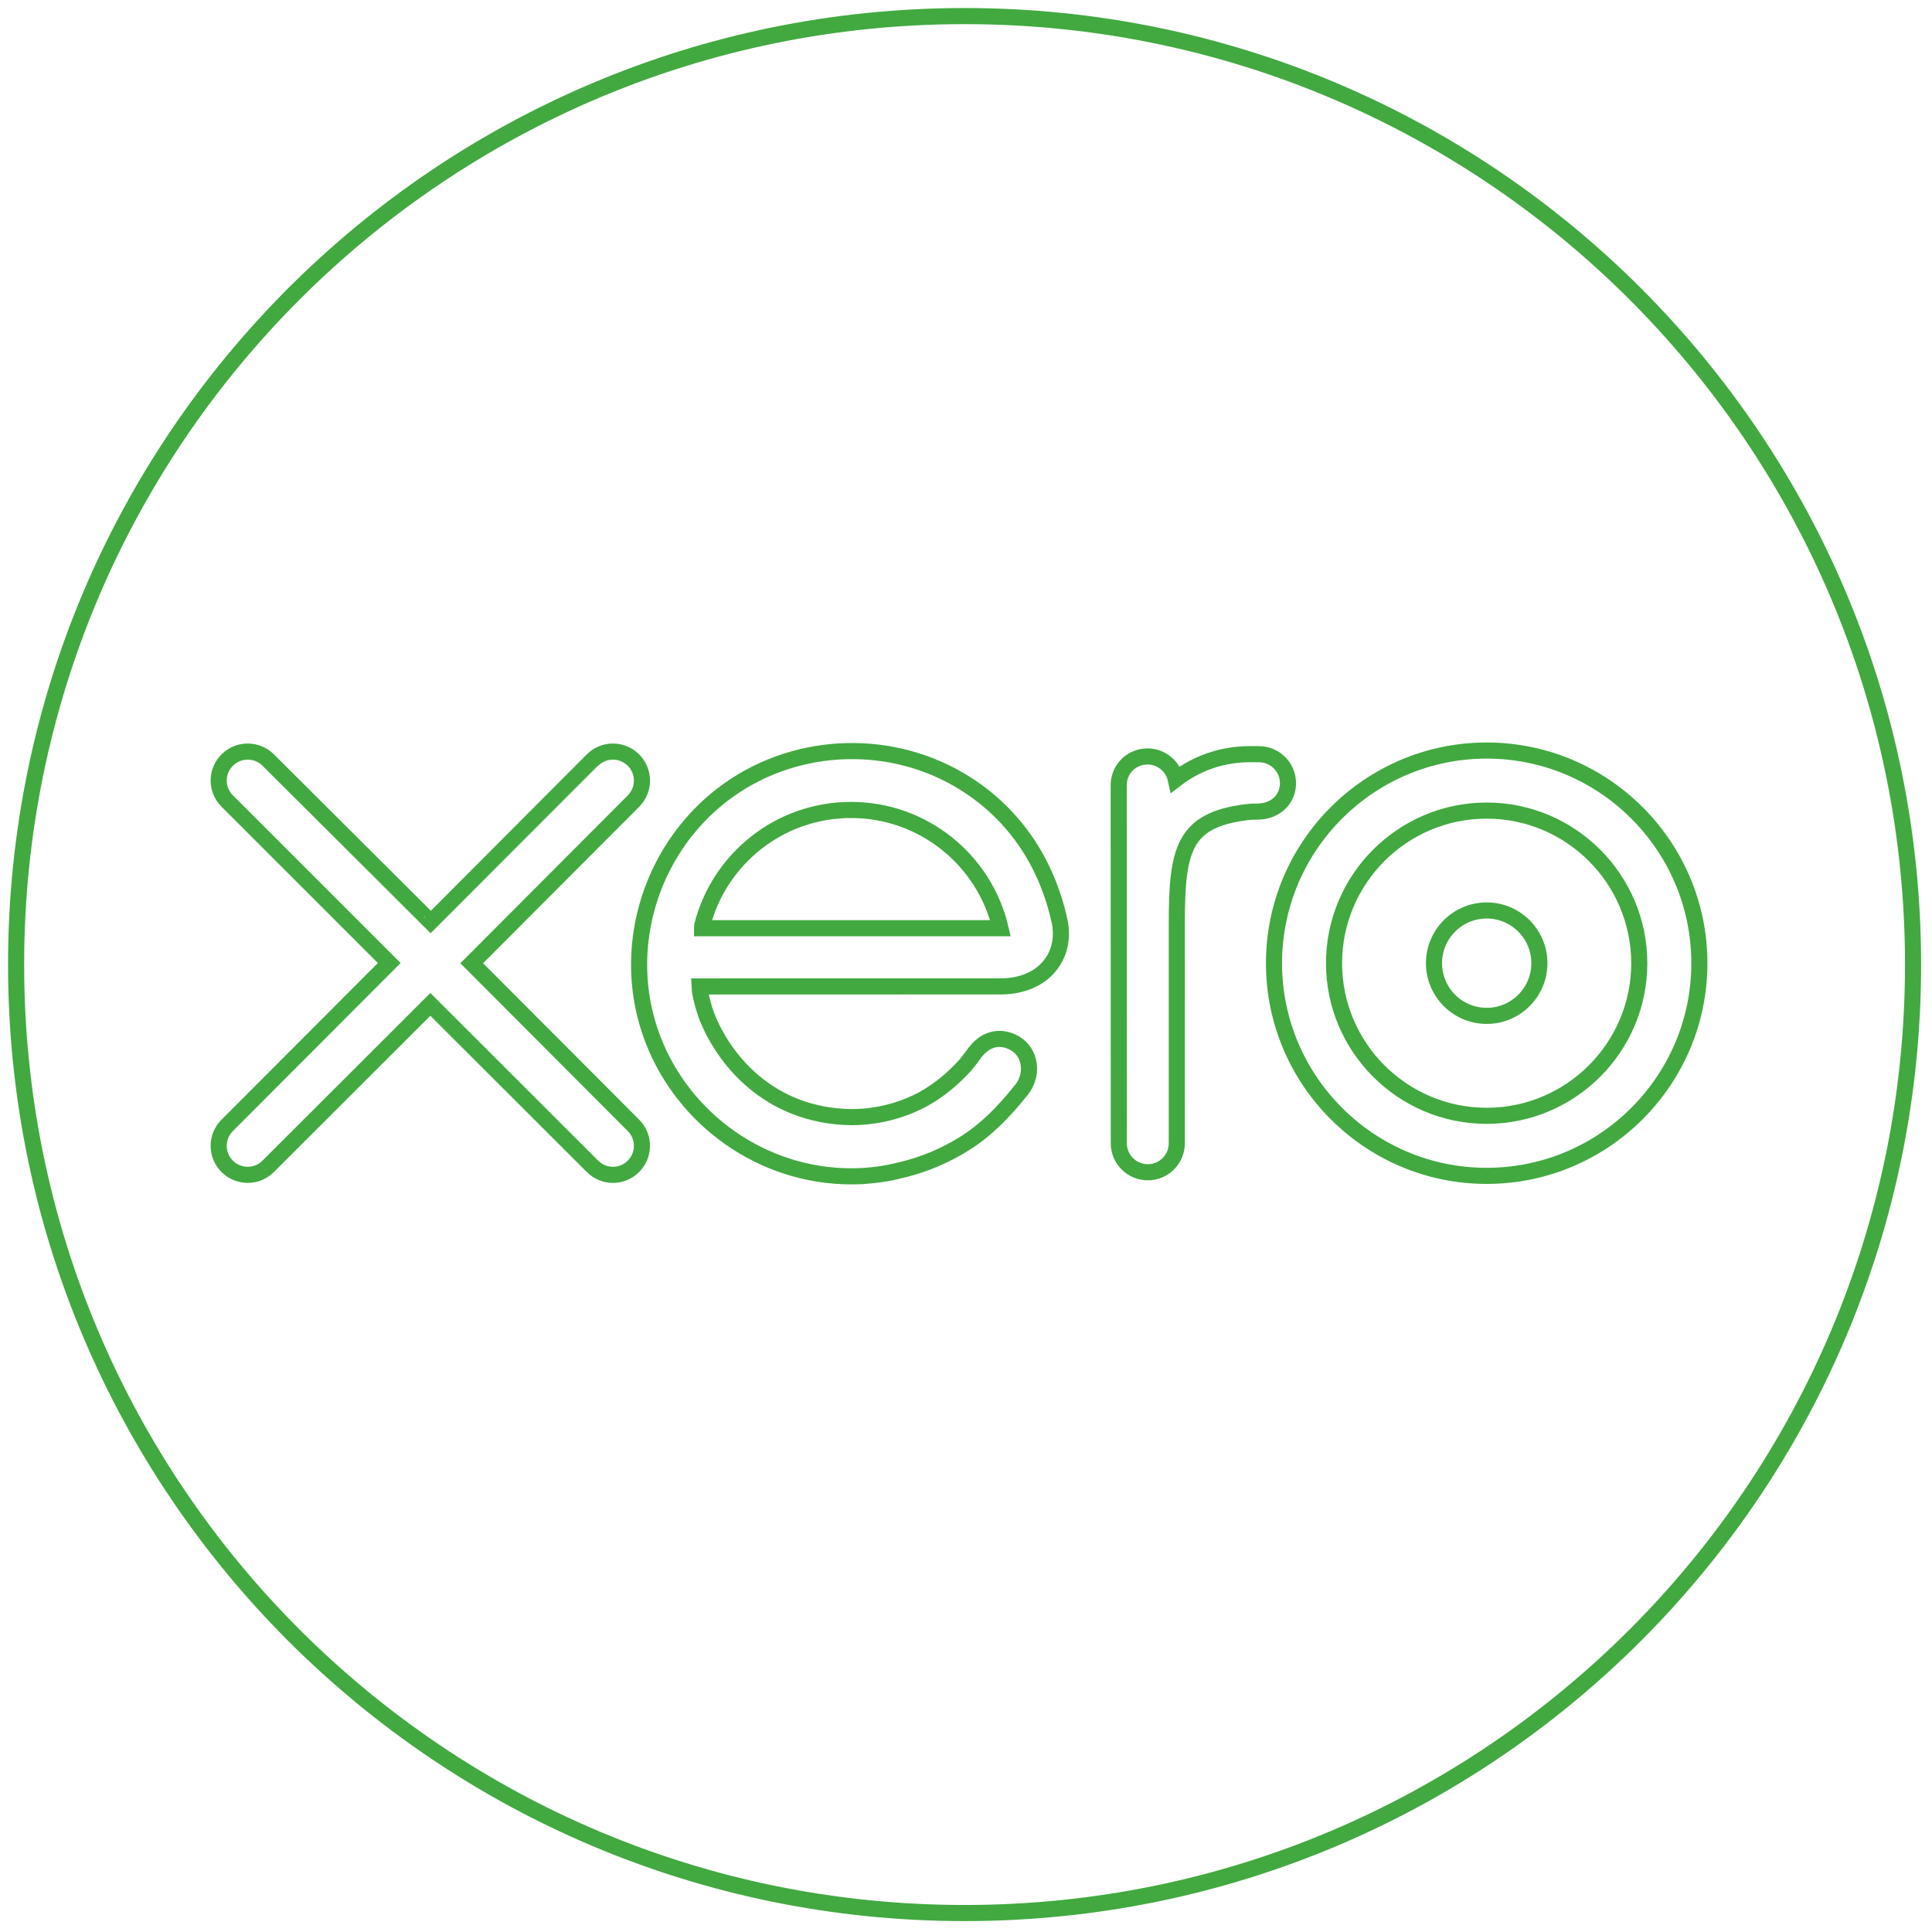 <?xml version="1.0" encoding="UTF-8"?>
<svg width="120px" height="120px" viewBox="0 0 120 120" version="1.1" xmlns="http://www.w3.org/2000/svg" xmlns:xlink="http://www.w3.org/1999/xlink">
    <!-- Generator: Sketch 41.2 (35397) - http://www.bohemiancoding.com/sketch -->
    <title>icon-xero</title>
    <desc>Created with Sketch.</desc>
    <defs></defs>
    <g id="Sprint-2" stroke="none" stroke-width="1" fill="none" fill-rule="evenodd">
        <g id="icon-xero" transform="translate(1, 1)" stroke="#41A940">
            <path d="M58.911,0 C91.447,0 117.823,26.375 117.823,58.911 C117.823,91.447 91.447,117.823 58.911,117.823 C26.375,117.823 0,91.447 0,58.911 C0,26.375 26.375,0 58.911,0" id="path20" transform="translate(58.911, 58.911) scale(1, -1) translate(-58.911, -58.911) "></path>
            <path d="M28.3,58.825 L38.354,68.904 C38.687,69.244 38.873,69.693 38.873,70.17 C38.873,71.164 38.065,71.972 37.071,71.972 C36.587,71.972 36.133,71.782 35.79,71.435 C35.789,71.433 25.746,61.395 25.746,61.395 L15.656,71.45 C15.315,71.786 14.863,71.972 14.384,71.972 C13.392,71.972 12.583,71.165 12.583,70.172 C12.583,69.687 12.777,69.233 13.124,68.89 L23.176,58.839 L13.129,48.773 C12.776,48.426 12.583,47.97 12.583,47.483 C12.583,46.49 13.392,45.683 14.384,45.683 C14.864,45.683 15.316,45.869 15.656,46.209 L25.73,56.27 L35.766,46.246 C36.122,45.878 36.581,45.682 37.071,45.682 C38.064,45.682 38.872,46.49 38.872,47.483 C38.872,47.963 38.686,48.414 38.348,48.753 L28.3,58.825 Z" id="path22" transform="translate(25.728, 58.827) scale(1, -1) translate(-25.728, -58.827) "></path>
            <path d="M88.068,58.825 C88.068,57.02 89.535,55.552 91.343,55.552 C93.146,55.552 94.614,57.02 94.614,58.825 C94.614,60.631 93.146,62.099 91.343,62.099 C89.535,62.099 88.068,60.631 88.068,58.825" id="path24" transform="translate(91.341, 58.825) scale(1, -1) translate(-91.341, -58.825) "></path>
            <path d="M81.859,58.824 C81.859,64.052 86.112,68.305 91.339,68.305 C96.564,68.305 100.818,64.052 100.818,58.824 C100.818,53.599 96.564,49.347 91.339,49.347 C86.112,49.347 81.859,53.599 81.859,58.824 M78.13,58.824 C78.13,51.542 84.056,45.617 91.339,45.617 C98.623,45.617 104.551,51.542 104.551,58.824 C104.551,66.108 98.623,72.034 91.339,72.034 C84.056,72.034 78.13,66.108 78.13,58.824" id="path26" transform="translate(91.341, 58.826) scale(1, -1) translate(-91.341, -58.826) "></path>
            <path d="M77.193,71.81 L76.639,71.812 C74.975,71.812 73.37,71.287 72.03,70.254 C71.853,71.062 71.131,71.67 70.271,71.67 C69.28,71.67 68.487,70.877 68.484,69.884 C68.484,69.881 68.491,47.637 68.491,47.637 C68.493,46.647 69.301,45.842 70.292,45.842 C71.283,45.842 72.09,46.647 72.093,47.64 C72.093,47.644 72.094,61.319 72.094,61.319 C72.094,65.878 72.511,67.719 76.416,68.207 C76.777,68.252 77.17,68.245 77.171,68.245 C78.24,68.282 78.999,69.016 78.999,70.009 C78.999,71.002 78.189,71.81 77.193,71.81" id="path28" transform="translate(73.742, 58.827) scale(1, -1) translate(-73.742, -58.827) "></path>
            <path d="M42.605,61.063 C42.605,61.112 42.608,61.164 42.611,61.214 C43.657,65.348 47.401,68.408 51.86,68.408 C56.373,68.408 60.151,65.273 61.144,61.063 L42.605,61.063 Z M64.832,61.403 C64.056,65.078 62.044,68.097 58.98,70.036 C54.501,72.879 48.587,72.722 44.261,69.646 C40.733,67.135 38.696,63.029 38.696,58.799 C38.696,57.738 38.824,56.667 39.09,55.613 C40.422,50.372 44.928,46.404 50.3,45.747 C51.895,45.554 53.446,45.646 55.053,46.062 C56.434,46.398 57.77,46.958 59.001,47.747 C60.279,48.568 61.346,49.651 62.38,50.948 C62.401,50.972 62.422,50.993 62.442,51.018 C63.16,51.908 63.027,53.173 62.238,53.777 C61.573,54.287 60.457,54.493 59.579,53.368 C59.39,53.1 59.179,52.823 58.947,52.546 C58.249,51.774 57.382,51.026 56.344,50.446 C55.022,49.74 53.517,49.337 51.916,49.328 C46.676,49.386 43.873,53.044 42.875,55.654 C42.701,56.142 42.567,56.647 42.473,57.168 C42.461,57.265 42.452,57.359 42.448,57.446 C43.532,57.446 61.251,57.449 61.251,57.449 C63.828,57.503 65.216,59.323 64.832,61.403 L64.832,61.403 Z" id="path30" transform="translate(51.796, 58.858) scale(1, -1) translate(-51.796, -58.858) "></path>
        </g>
    </g>
</svg>
